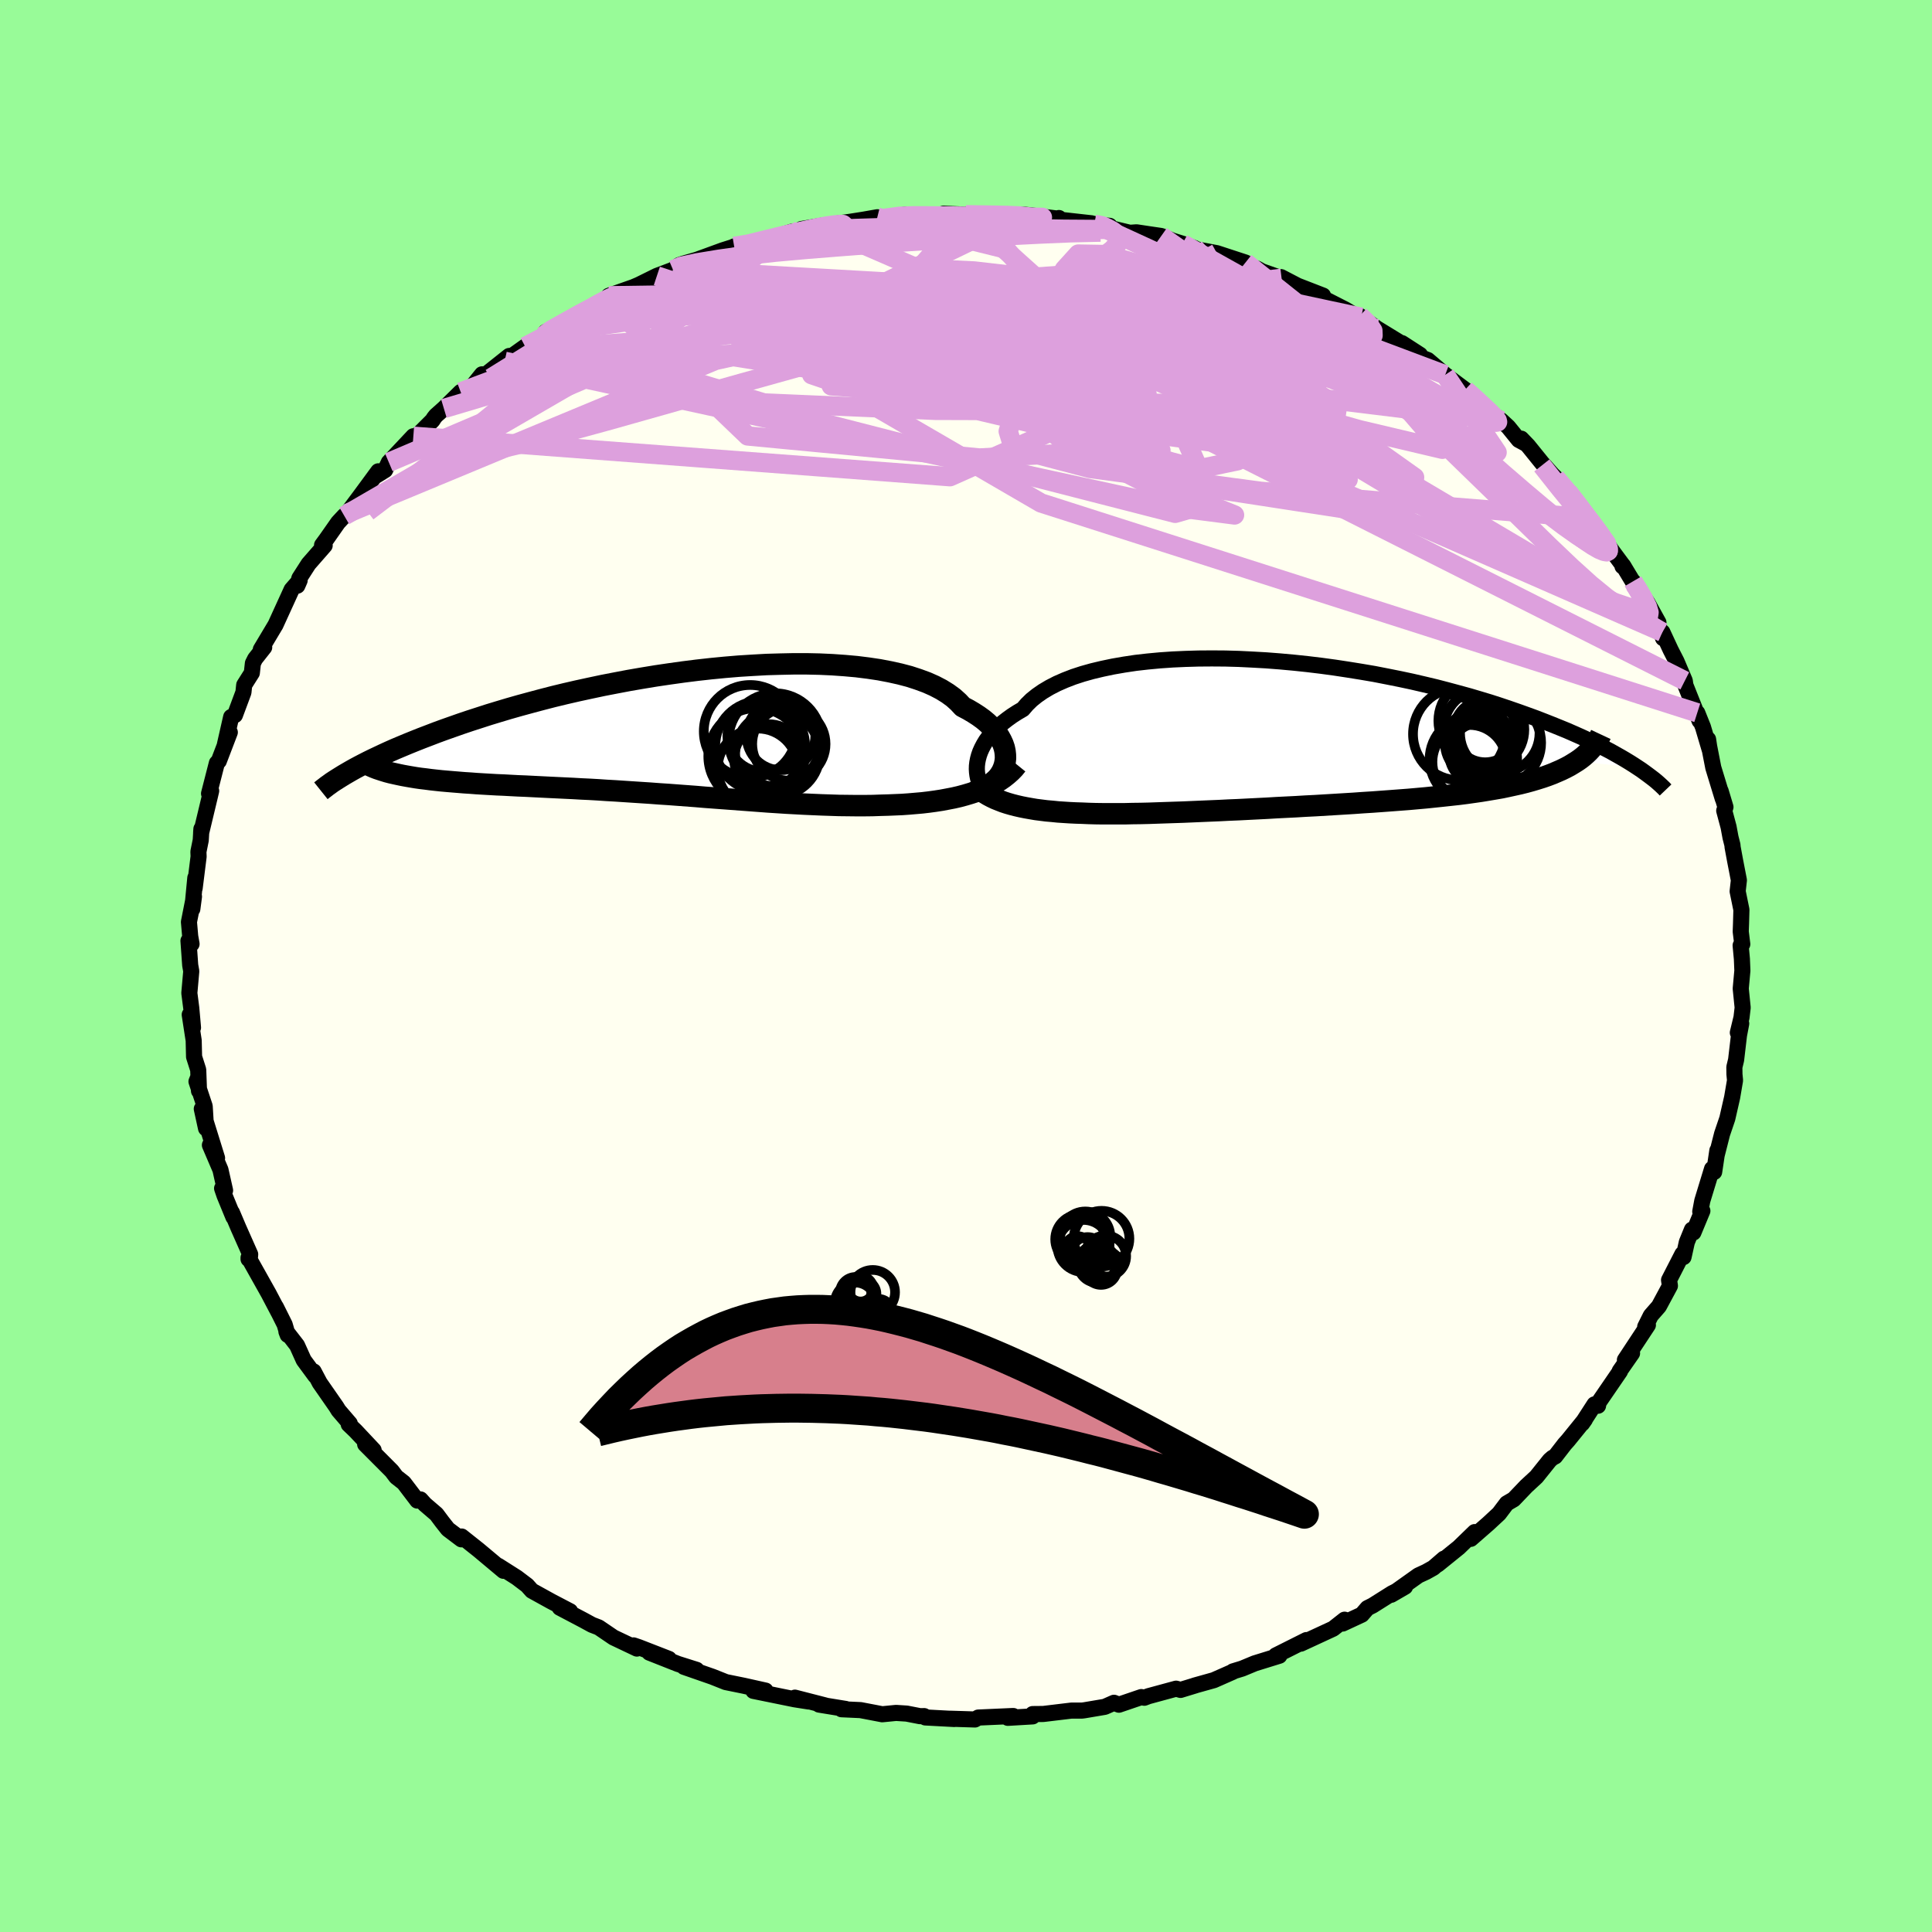 <svg viewBox="-100 -100 200 200" xmlns="http://www.w3.org/2000/svg" width="500" height="500" id="face-svg">
    <defs>
      <clipPath id="leftEyeClipPath">
        <polyline points="33.87,2.72 33.86,2.35 33.82,1.99 33.74,1.62 33.61,1.24 33.44,0.87 33.23,0.49 32.98,0.12 32.69,-0.25 32.35,-0.61 31.97,-0.97 31.55,-1.32 31.08,-1.66 30.57,-1.99 30.03,-2.31 29.44,-2.62 28.99,-3.1 28.48,-3.56 27.89,-3.99 27.23,-4.4 26.5,-4.78 25.71,-5.13 24.84,-5.45 23.92,-5.75 22.93,-6.01 21.89,-6.24 20.79,-6.45 19.65,-6.62 18.45,-6.77 17.22,-6.88 15.94,-6.97 14.63,-7.03 13.29,-7.06 11.93,-7.06 10.54,-7.03 9.13,-6.99 7.71,-6.91 6.27,-6.82 4.83,-6.7 3.39,-6.56 1.95,-6.4 0.52,-6.22 -0.91,-6.02 -2.33,-5.81 -3.73,-5.58 -5.12,-5.34 -6.49,-5.08 -7.83,-4.82 -9.15,-4.54 -10.44,-4.26 -11.7,-3.97 -12.94,-3.67 -14.14,-3.36 -15.3,-3.05 -16.44,-2.74 -17.53,-2.43 -18.6,-2.11 -19.62,-1.8 -20.61,-1.48 -21.57,-1.17 -22.49,-0.86 -23.37,-0.55 -24.22,-0.25 -25.04,0.05 -25.82,0.35 -26.58,0.64 -27.31,0.93 -28,1.21 -28.67,1.49 -29.31,1.76 -29.92,2.03 -30.51,2.3 -31.06,2.56 -31.59,2.81 -32.1,3.06 -32.57,3.3 -33.03,3.54 -33.46,3.77 -33.87,4 -34.25,4.22 -29.38,4.31 -28.97,4.4 -28.54,4.49 -28.1,4.57 -27.64,4.65 -27.16,4.73 -26.67,4.8 -26.16,4.86 -25.63,4.93 -25.09,4.99 -24.53,5.05 -23.96,5.1 -23.37,5.15 -22.76,5.2 -22.15,5.25 -21.51,5.29 -20.86,5.34 -20.19,5.38 -19.5,5.42 -18.8,5.46 -18.07,5.49 -17.34,5.53 -16.58,5.57 -15.82,5.6 -15.03,5.64 -14.24,5.68 -13.43,5.72 -12.6,5.76 -11.77,5.8 -10.92,5.84 -10.06,5.89 -9.19,5.93 -8.31,5.98 -7.43,6.04 -6.53,6.09 -5.63,6.15 -4.72,6.21 -3.8,6.27 -2.88,6.33 -1.95,6.4 -1.02,6.46 -0.09,6.53 0.85,6.6 1.79,6.67 2.73,6.75 3.67,6.82 4.62,6.89 5.56,6.96 6.5,7.03 7.44,7.1 8.38,7.17 9.31,7.24 10.25,7.3 11.17,7.36 12.1,7.41 13.02,7.46 13.93,7.5 14.84,7.54 15.74,7.57 16.63,7.6 17.51,7.61 18.39,7.62 19.26,7.62 20.11,7.61 20.96,7.58 21.7,7.56 22.42,7.53 23.14,7.5 23.85,7.45 24.55,7.39 25.24,7.33 25.92,7.25 26.58,7.16 27.23,7.06 27.87,6.94 28.49,6.82 29.1,6.68 29.69,6.52 30.26,6.35 30.81,6.17" />
      </clipPath>
      <clipPath id="rightEyeClipPath">
        <polyline points="-32.16,2.94 -32.09,2.58 -31.99,2.21 -31.86,1.84 -31.69,1.46 -31.49,1.08 -31.26,0.7 -30.98,0.31 -30.67,-0.07 -30.32,-0.44 -29.94,-0.82 -29.51,-1.18 -29.05,-1.54 -28.55,-1.9 -28.02,-2.24 -27.44,-2.58 -27.02,-3.07 -26.54,-3.54 -25.98,-3.99 -25.36,-4.42 -24.67,-4.83 -23.91,-5.22 -23.09,-5.58 -22.21,-5.92 -21.26,-6.23 -20.26,-6.51 -19.21,-6.76 -18.11,-6.99 -16.96,-7.19 -15.76,-7.37 -14.53,-7.51 -13.25,-7.63 -11.95,-7.72 -10.62,-7.78 -9.26,-7.82 -7.88,-7.83 -6.49,-7.82 -5.08,-7.78 -3.66,-7.71 -2.24,-7.63 -0.82,-7.52 0.61,-7.39 2.03,-7.24 3.44,-7.07 4.84,-6.88 6.22,-6.67 7.59,-6.45 8.94,-6.22 10.27,-5.96 11.57,-5.7 12.84,-5.43 14.09,-5.14 15.31,-4.85 16.5,-4.54 17.65,-4.23 18.78,-3.92 19.86,-3.6 20.92,-3.28 21.94,-2.95 22.92,-2.62 23.87,-2.29 24.79,-1.96 25.67,-1.64 26.52,-1.31 27.33,-0.99 28.12,-0.67 28.88,-0.36 29.61,-0.04 30.31,0.27 30.98,0.58 31.62,0.89 32.23,1.19 32.82,1.49 33.38,1.78 33.91,2.08 34.41,2.36 34.89,2.64 35.35,2.92 35.78,3.19 36.19,3.46 29.89,2.83 29.52,3.06 29.14,3.29 28.72,3.51 28.29,3.72 27.83,3.92 27.36,4.12 26.86,4.31 26.34,4.49 25.8,4.66 25.23,4.83 24.65,4.99 24.05,5.14 23.42,5.28 22.78,5.42 22.12,5.56 21.43,5.68 20.72,5.8 19.99,5.92 19.23,6.03 18.45,6.14 17.66,6.24 16.84,6.33 16.01,6.42 15.15,6.51 14.28,6.6 13.39,6.68 12.49,6.76 11.57,6.83 10.64,6.9 9.69,6.97 8.73,7.04 7.77,7.1 6.79,7.17 5.81,7.23 4.82,7.29 3.82,7.35 2.82,7.41 1.82,7.46 0.82,7.52 -0.19,7.57 -1.19,7.62 -2.19,7.68 -3.19,7.73 -4.18,7.78 -5.16,7.83 -6.14,7.87 -7.11,7.92 -8.07,7.96 -9.02,8 -9.95,8.04 -10.88,8.08 -11.78,8.11 -12.68,8.14 -13.56,8.17 -14.42,8.2 -15.26,8.22 -16.09,8.23 -16.89,8.25 -17.68,8.25 -18.45,8.25 -19.2,8.25 -19.92,8.24 -20.63,8.22 -21.32,8.19 -21.96,8.17 -22.59,8.14 -23.21,8.1 -23.81,8.06 -24.4,8 -24.98,7.95 -25.54,7.88 -26.09,7.81 -26.62,7.72 -27.13,7.63 -27.63,7.53 -28.11,7.42 -28.58,7.3 -29.03,7.17 -29.46,7.03" />
      </clipPath>
      <filter id="fuzzy">
        <feTurbulence id="turbulence" baseFrequency="0.05" numOctaves="3" type="noise" result="noise" />
        <feDisplacementMap in="SourceGraphic" in2="noise" scale="2" />
      </filter>
      <linearGradient id="rainbowGradient" x1="0%" y1="0%" x2="100%" y2="0%">
        <stop offset="0%" style="stop-color: [object Object]; stop-opacity: 1" />
        <stop offset="50%" style="stop-color: [object Object]; stop-opacity: 1" />
        <stop offset="100%" style="stop-color: [object Object]; stop-opacity: 1" />
      </linearGradient>
    </defs>
    <rect x="-100" y="-100" width="100%" height="100%" fill="rgb(152, 251, 152)" />
    <polyline id="faceContour" points="80.32,-0.73 80.37,0.48 80.2,2.34 80.4,4.31 80.28,5.33 79.9,6.9 80.25,5.96 80.02,7.17 79.72,9.72 79.54,10.47 79.55,11.21 79.61,11.84 79.31,13.6 78.81,15.79 78.27,17.38 77.71,19.58 77.78,19.1 77.45,21.32 77.23,21 76.22,24.31 76.01,25.43 76.23,25.35 75.3,27.59 75.15,27.29 74.62,28.59 74.28,30.13 74.16,29.82 72.78,32.51 72.87,33.11 71.73,35.23 70.89,36.19 70.31,37.35 70.37,37.36 70.59,37.17 68.21,40.78 68.95,40.09 67.67,41.93 67.7,41.96 65.48,45.2 65.43,45.52 65.06,45.38 63.78,47.36 64.07,46.95 62.32,49.11 61.98,49.49 60.99,50.77 60.73,50.9 60.43,51.16 59.05,52.88 58,53.85 56.7,55.21 55.98,55.63 55.18,56.69 54.06,57.73 52.26,59.3 52.66,58.6 51.02,60.19 48.83,61.96 49.48,61.35 48.38,62.3 47.63,62.72 46.83,63.09 44.02,65.09 45.45,64.26 44.1,64.94 42.1,66.2 41.56,66.47 40.97,67.15 38.99,68.07 39.19,67.67 38.01,68.6 34.66,70.15 35.24,69.78 32.07,71.37 32.44,71.4 29.89,72.19 28.59,72.73 27.64,73.02 27.63,73.06 25.66,73.93 23.66,74.49 23.75,74.47 22.21,74.94 21.75,74.81 18.88,75.59 18.46,75.75 18.15,75.68 15.83,76.47 15.32,76.27 14.37,76.69 12.24,77.05 12,77.08 10.91,77.08 8,77.43 6.9,77.44 6.9,77.68 4.33,77.83 4.89,77.64 1.27,77.8 0.93,78 -1.63,77.92 -1.23,77.95 -4.21,77.79 -4.33,77.65 -4.75,77.66 -6.14,77.39 -7.24,77.32 -8.67,77.46 -10.92,77.03 -12.89,76.94 -12.45,76.91 -15.21,76.46 -14.56,76.55 -17.71,75.74 -16.27,76.14 -17.74,75.91 -22.01,75.04 -22.01,74.88 -20.75,75.01 -22.99,74.51 -24.86,74.13 -26.24,73.58 -29.2,72.55 -27.89,72.86 -29.82,72.25 -32.78,71.08 -30.75,71.73 -33.86,70.52 -34.42,70.33 -34.07,70.66 -36.49,69.51 -38.02,68.47 -38.72,68.2 -39.6,67.72 -42.05,66.43 -40.98,66.8 -42.93,65.78 -44.94,64.67 -45.43,64.12 -45.55,64.03 -46.5,63.31 -48.42,62.09 -47.88,62.61 -50.46,60.45 -52.21,59.06 -52.24,59.35 -53.63,58.3 -54.23,57.54 -54.82,56.75 -56.01,55.73 -56.47,55.22 -56.8,55.34 -58.2,53.5 -58.98,52.89 -59.44,52.28 -62.2,49.51 -61.32,50.12 -63.19,48.13 -63.9,47.45 -63.79,47.36 -64.95,46.01 -65.19,45.62 -66.9,43.16 -67.53,41.97 -67.36,42.43 -68.56,40.8 -69.25,39.27 -70.35,37.85 -70.22,38.19 -70.53,37.12 -71.44,35.3 -71.16,35.87 -72.19,33.91 -74.27,30.2 -74.27,30.34 -74.14,30.32 -74.1,29.85 -75.32,27.1 -75.99,25.52 -75.84,25.99 -76.76,23.75 -77.01,23.02 -76.7,23.23 -77.18,21.09 -78.27,18.54 -77.53,19.88 -79.11,14.79 -78.67,16.81 -78.81,14.52 -79.66,11.96 -79.49,11.53 -79.4,12.93 -79.48,10.75 -79.91,9.4 -79.95,7.71 -80.36,5.04 -80.02,6.38 -80.2,4.35 -80.4,2.8 -80.2,0.54 -80.31,-0.08 -80.49,-2.61 -80.17,-2.28 -80.31,-3.07 -80.44,-4.56 -79.92,-7.19 -80.09,-5.9 -79.78,-9.13 -79.85,-8.05 -79.44,-11.33 -79.46,-11.83 -79.22,-13.02 -79.15,-14.19 -79.18,-13.78 -78.25,-17.66 -78.14,-18.13 -78.36,-17.85 -77.55,-21.01 -77.35,-21.21 -76.21,-24.19 -76.71,-22.96 -76.07,-25.78 -75.68,-25.97 -74.8,-28.33 -74.72,-29.09 -73.93,-30.34 -73.82,-31.34 -73.59,-31.8 -72.65,-32.99 -73,-32.77 -71.5,-35.28 -71.49,-35.29 -69.81,-38.97 -68.98,-39.92 -69.22,-39.37 -69.01,-40.14 -68.06,-41.62 -66.39,-43.53 -66.66,-43.57 -66.22,-44.17 -65,-45.91 -64.36,-46.6 -64.08,-46.84 -62.74,-48.63 -60.84,-51.21 -61.27,-50.63 -60.13,-51.34 -59.75,-52.14 -57.21,-54.84 -57.72,-54.3 -56.66,-55.05 -55.23,-56.48 -55.07,-56.73 -54.88,-56.97 -54.05,-57.71 -52.31,-59.42 -51.08,-60.03 -50.1,-61.25 -49.97,-61.02 -47.29,-63.15 -47.11,-63 -47.76,-62.6 -45.63,-64.12 -42.55,-65.96 -43.77,-65.22 -43.53,-65.63 -41.31,-66.72 -39.82,-67.69 -38.63,-68.04 -37.25,-68.93 -36.65,-69.45 -36.98,-69.38 -34.42,-70.28 -33.86,-70.52 -32,-71.44 -30.33,-72.07 -29.68,-72.56 -29.28,-72.7 -27.88,-73.1 -25.17,-74.09 -24.03,-74.45 -24,-74.49 -22.85,-74.53 -20.52,-75.19 -18.01,-76.02 -19.15,-75.66 -15.07,-76.31 -15.06,-76.46 -17.04,-76.29 -15.11,-76.61 -12,-77.04 -10.61,-77.26 -9.18,-77.51 -8.52,-77.39 -6.26,-77.79 -6.19,-77.63 -4.39,-77.78 -2.78,-77.75 -2.93,-77.67 -2.33,-77.88 -0.07,-77.78 -0.01,-77.77 4.58,-77.74 4.01,-77.63 6.1,-77.77 7.27,-77.64 9.74,-77.34 9.62,-77.43 9.28,-77.3 13.03,-76.88 13.28,-76.78 14.87,-76.62 13.48,-76.74 16.97,-75.9 17.65,-75.95 18.98,-75.75 20.21,-75.57 21.4,-75.08 22.4,-74.77 23.67,-74.31 23.52,-74.25 25.97,-73.79 28.93,-72.82 29.37,-72.42 30.13,-72.19 30.63,-71.91 32.67,-71.19 32.62,-71.31 34.75,-70.2 33.76,-70.64 36.96,-69.4 36.42,-69.41 39.26,-67.96 41.04,-66.9 40.76,-67.3 40.91,-67.16 42.58,-65.97 42.42,-66.07 47,-63.27 45.13,-64.48 46.82,-63.11 47.81,-62.73 49.61,-61.2 51.67,-59.66 51.55,-59.72 52.23,-59.24 52.73,-58.7 53.76,-57.71 55.43,-56.45 56.13,-55.8 57.22,-54.46 57.87,-54.11 57.48,-54.59 58.19,-53.85 59.62,-52.08 60.7,-50.87 61.02,-50.56 62.32,-49.08 63.2,-47.99 63.89,-46.92 65.11,-45.57 65.65,-44.68 67.02,-42.79 68.11,-41.32 67.96,-41.37 68.02,-41.46 69.19,-39.52 69.05,-39.82 70.56,-37.58 71.68,-35.56 71.41,-36.01 72.16,-33.93 72.09,-34.56 72.95,-32.71 73.55,-31.54 74.41,-29.52 74.47,-29.07 75.94,-25.38 75.7,-26.21 76.29,-24.74 76.98,-22.41 76.82,-23.47 76.84,-23.2 77.36,-20.53 78.34,-17.32 78.12,-18.12 78.62,-16.45 78.49,-16.08 78.94,-14.4 79.14,-13.32 79.35,-12.49 79.35,-12.35 79.62,-10.89 80.01,-8.88 79.88,-7.73 80.27,-5.82 80.23,-4.38 80.2,-3.56 80.36,-2.26 80.19,-2.13 80.32,-0.73 80.37,0.48" fill="rgb(255, 255, 240)" stroke="black" stroke-width="1.667" stroke-linejoin="round" filter="url(#fuzzy)" />
    <g transform="translate(33.33 -24.01)">
      <polyline id="rightCountour" points="-32.16,2.94 -32.09,2.58 -31.99,2.21 -31.86,1.84 -31.69,1.46 -31.49,1.08 -31.26,0.7 -30.98,0.31 -30.67,-0.07 -30.32,-0.44 -29.94,-0.82 -29.51,-1.18 -29.05,-1.54 -28.55,-1.9 -28.02,-2.24 -27.44,-2.58 -27.02,-3.07 -26.54,-3.54 -25.98,-3.99 -25.36,-4.42 -24.67,-4.83 -23.91,-5.22 -23.09,-5.58 -22.21,-5.92 -21.26,-6.23 -20.26,-6.51 -19.21,-6.76 -18.11,-6.99 -16.96,-7.19 -15.76,-7.37 -14.53,-7.51 -13.25,-7.63 -11.95,-7.72 -10.62,-7.78 -9.26,-7.82 -7.88,-7.83 -6.49,-7.82 -5.08,-7.78 -3.66,-7.71 -2.24,-7.63 -0.82,-7.52 0.61,-7.39 2.03,-7.24 3.44,-7.07 4.84,-6.88 6.22,-6.67 7.59,-6.45 8.94,-6.22 10.27,-5.96 11.57,-5.7 12.84,-5.43 14.09,-5.14 15.31,-4.85 16.5,-4.54 17.65,-4.23 18.78,-3.92 19.86,-3.6 20.92,-3.28 21.94,-2.95 22.92,-2.62 23.87,-2.29 24.79,-1.96 25.67,-1.64 26.52,-1.31 27.33,-0.99 28.12,-0.67 28.88,-0.36 29.61,-0.04 30.31,0.27 30.98,0.58 31.62,0.89 32.23,1.19 32.82,1.49 33.38,1.78 33.91,2.08 34.41,2.36 34.89,2.64 35.35,2.92 35.78,3.19 36.19,3.46 29.89,2.83 29.52,3.06 29.14,3.29 28.72,3.51 28.29,3.72 27.83,3.92 27.36,4.12 26.86,4.31 26.34,4.49 25.8,4.66 25.23,4.83 24.65,4.99 24.05,5.14 23.42,5.28 22.78,5.42 22.12,5.56 21.43,5.68 20.72,5.8 19.99,5.92 19.23,6.03 18.45,6.14 17.66,6.24 16.84,6.33 16.01,6.42 15.15,6.51 14.28,6.6 13.39,6.68 12.49,6.76 11.57,6.83 10.64,6.9 9.69,6.97 8.73,7.04 7.77,7.1 6.79,7.17 5.81,7.23 4.82,7.29 3.82,7.35 2.82,7.41 1.82,7.46 0.82,7.52 -0.19,7.57 -1.19,7.62 -2.19,7.68 -3.19,7.73 -4.18,7.78 -5.16,7.83 -6.14,7.87 -7.11,7.92 -8.07,7.96 -9.02,8 -9.95,8.04 -10.88,8.08 -11.78,8.11 -12.68,8.14 -13.56,8.17 -14.42,8.2 -15.26,8.22 -16.09,8.23 -16.89,8.25 -17.68,8.25 -18.45,8.25 -19.2,8.25 -19.92,8.24 -20.63,8.22 -21.32,8.19 -21.96,8.17 -22.59,8.14 -23.21,8.1 -23.81,8.06 -24.4,8 -24.98,7.95 -25.54,7.88 -26.09,7.81 -26.62,7.72 -27.13,7.63 -27.63,7.53 -28.11,7.42 -28.58,7.3 -29.03,7.17 -29.46,7.03" fill="white" stroke="white" stroke-width="0" stroke-linejoin="round" filter="url(#fuzzy)" />
    </g>
    <g transform="translate(-29.78 -24.22)">
      <polyline id="leftCountour" points="33.87,2.72 33.86,2.35 33.82,1.99 33.74,1.62 33.61,1.24 33.44,0.87 33.23,0.49 32.98,0.12 32.69,-0.25 32.35,-0.61 31.97,-0.97 31.55,-1.32 31.08,-1.66 30.57,-1.99 30.03,-2.31 29.44,-2.62 28.99,-3.1 28.48,-3.56 27.89,-3.99 27.23,-4.4 26.5,-4.78 25.71,-5.13 24.84,-5.45 23.92,-5.75 22.93,-6.01 21.89,-6.24 20.79,-6.45 19.65,-6.62 18.45,-6.77 17.22,-6.88 15.94,-6.97 14.63,-7.03 13.29,-7.06 11.93,-7.06 10.54,-7.03 9.13,-6.99 7.71,-6.91 6.27,-6.82 4.83,-6.7 3.39,-6.56 1.95,-6.4 0.52,-6.22 -0.91,-6.02 -2.33,-5.81 -3.73,-5.58 -5.12,-5.34 -6.49,-5.08 -7.83,-4.82 -9.15,-4.54 -10.44,-4.26 -11.7,-3.97 -12.94,-3.67 -14.14,-3.36 -15.3,-3.05 -16.44,-2.74 -17.53,-2.43 -18.6,-2.11 -19.62,-1.8 -20.61,-1.48 -21.57,-1.17 -22.49,-0.86 -23.37,-0.55 -24.22,-0.25 -25.04,0.05 -25.82,0.35 -26.58,0.64 -27.31,0.93 -28,1.21 -28.67,1.49 -29.31,1.76 -29.92,2.03 -30.51,2.3 -31.06,2.56 -31.59,2.81 -32.1,3.06 -32.57,3.3 -33.03,3.54 -33.46,3.77 -33.87,4 -34.25,4.22 -29.38,4.31 -28.97,4.4 -28.54,4.49 -28.1,4.57 -27.64,4.65 -27.16,4.73 -26.67,4.8 -26.16,4.86 -25.63,4.93 -25.09,4.99 -24.53,5.05 -23.96,5.1 -23.37,5.15 -22.76,5.2 -22.15,5.25 -21.51,5.29 -20.86,5.34 -20.19,5.38 -19.5,5.42 -18.8,5.46 -18.07,5.49 -17.34,5.53 -16.58,5.57 -15.82,5.6 -15.03,5.64 -14.24,5.68 -13.43,5.72 -12.6,5.76 -11.77,5.8 -10.92,5.84 -10.06,5.89 -9.19,5.93 -8.31,5.98 -7.43,6.04 -6.53,6.09 -5.63,6.15 -4.72,6.21 -3.8,6.27 -2.88,6.33 -1.95,6.4 -1.02,6.46 -0.09,6.53 0.85,6.6 1.79,6.67 2.73,6.75 3.67,6.82 4.62,6.89 5.56,6.96 6.5,7.03 7.44,7.1 8.38,7.17 9.31,7.24 10.25,7.3 11.17,7.36 12.1,7.41 13.02,7.46 13.93,7.5 14.84,7.54 15.74,7.57 16.63,7.6 17.51,7.61 18.39,7.62 19.26,7.62 20.11,7.61 20.96,7.58 21.7,7.56 22.42,7.53 23.14,7.5 23.85,7.45 24.55,7.39 25.24,7.33 25.92,7.25 26.58,7.16 27.23,7.06 27.87,6.94 28.49,6.82 29.1,6.68 29.69,6.52 30.26,6.35 30.81,6.17" fill="white" stroke="white" stroke-width="0" stroke-linejoin="round" filter="url(#fuzzy)" />
    </g>
    <g transform="translate(33.33 -24.01)">
      <polyline id="rightUpper" points="-31.52,5.7 -31.66,5.53 -31.79,5.32 -31.9,5.09 -32,4.84 -32.09,4.57 -32.15,4.27 -32.19,3.96 -32.21,3.63 -32.2,3.29 -32.16,2.94 -32.09,2.58 -31.99,2.21 -31.86,1.84 -31.69,1.46 -31.49,1.08 -31.26,0.7 -30.98,0.31 -30.67,-0.07 -30.32,-0.44 -29.94,-0.82 -29.51,-1.18 -29.05,-1.54 -28.55,-1.9 -28.02,-2.24 -27.44,-2.58 -27.02,-3.07 -26.54,-3.54 -25.98,-3.99 -25.36,-4.42 -24.67,-4.83 -23.91,-5.22 -23.09,-5.58 -22.21,-5.92 -21.26,-6.23 -20.26,-6.51 -19.21,-6.76 -18.11,-6.99 -16.96,-7.19 -15.76,-7.37 -14.53,-7.51 -13.25,-7.63 -11.95,-7.72 -10.62,-7.78 -9.26,-7.82 -7.88,-7.83 -6.49,-7.82 -5.08,-7.78 -3.66,-7.71 -2.24,-7.63 -0.82,-7.52 0.61,-7.39 2.03,-7.24 3.44,-7.07 4.84,-6.88 6.22,-6.67 7.59,-6.45 8.94,-6.22 10.27,-5.96 11.57,-5.7 12.84,-5.43 14.09,-5.14 15.31,-4.85 16.5,-4.54 17.65,-4.23 18.78,-3.92 19.86,-3.6 20.92,-3.28 21.94,-2.95 22.92,-2.62 23.87,-2.29 24.79,-1.96 25.67,-1.64 26.52,-1.31 27.33,-0.99 28.12,-0.67 28.88,-0.36 29.61,-0.04 30.31,0.27 30.98,0.58 31.62,0.89 32.23,1.19 32.82,1.49 33.38,1.78 33.91,2.08 34.41,2.36 34.89,2.64 35.35,2.92 35.78,3.19 36.19,3.46 36.57,3.71 36.93,3.97 37.27,4.22 37.59,4.46 37.89,4.69 38.17,4.92 38.43,5.15 38.67,5.37 38.89,5.58 39.09,5.79" fill="none" stroke="black" stroke-width="1.667" stroke-linejoin="round" filter="url(#fuzzy)" />
      <polyline id="rightLower" points="-32.8,4.9 -32.55,5.18 -32.28,5.44 -31.99,5.68 -31.68,5.92 -31.36,6.13 -31.01,6.34 -30.65,6.53 -30.27,6.71 -29.87,6.87 -29.46,7.03 -29.03,7.17 -28.58,7.3 -28.11,7.42 -27.63,7.53 -27.13,7.63 -26.62,7.72 -26.09,7.81 -25.54,7.88 -24.98,7.95 -24.4,8 -23.81,8.06 -23.21,8.1 -22.59,8.14 -21.96,8.17 -21.32,8.19 -20.63,8.22 -19.92,8.24 -19.2,8.25 -18.45,8.25 -17.68,8.25 -16.89,8.25 -16.09,8.23 -15.26,8.22 -14.42,8.2 -13.56,8.17 -12.68,8.14 -11.78,8.11 -10.88,8.08 -9.95,8.04 -9.02,8 -8.07,7.96 -7.11,7.92 -6.14,7.87 -5.16,7.83 -4.18,7.78 -3.19,7.73 -2.19,7.68 -1.19,7.62 -0.19,7.57 0.82,7.52 1.82,7.46 2.82,7.41 3.82,7.35 4.82,7.29 5.81,7.23 6.79,7.17 7.77,7.1 8.73,7.04 9.69,6.97 10.64,6.9 11.57,6.83 12.49,6.76 13.39,6.68 14.28,6.6 15.15,6.51 16.01,6.42 16.84,6.33 17.66,6.24 18.45,6.14 19.23,6.03 19.99,5.92 20.72,5.8 21.43,5.68 22.12,5.56 22.78,5.42 23.42,5.28 24.05,5.14 24.65,4.99 25.23,4.83 25.8,4.66 26.34,4.49 26.86,4.31 27.36,4.12 27.83,3.92 28.29,3.72 28.72,3.51 29.14,3.29 29.52,3.06 29.89,2.83 30.24,2.59 30.56,2.34 30.86,2.08 31.14,1.81 31.4,1.53 31.64,1.25 31.86,0.96 32.06,0.66 32.24,0.36 32.39,0.04" fill="none" stroke="black" stroke-width="2.222" stroke-linejoin="round" filter="url(#fuzzy)" />
      <circle r="3.192" cx="19.876" cy="2.023" stroke="black" fill="none" stroke-width="1.0" filter="url(#fuzzy)" clip-path="url(#rightEyeClipPath)" /><circle r="3.828" cx="18.781" cy="2.883" stroke="black" fill="none" stroke-width="1.0" filter="url(#fuzzy)" clip-path="url(#rightEyeClipPath)" /><circle r="3.518" cx="19.766" cy="0.948" stroke="black" fill="none" stroke-width="1.0" filter="url(#fuzzy)" clip-path="url(#rightEyeClipPath)" /><circle r="4.114" cx="21.926" cy="-0.102" stroke="black" fill="none" stroke-width="1.0" filter="url(#fuzzy)" clip-path="url(#rightEyeClipPath)" /><circle r="4.532" cx="19.191" cy="2.618" stroke="black" fill="none" stroke-width="1.0" filter="url(#fuzzy)" clip-path="url(#rightEyeClipPath)" /><circle r="4.426" cx="19.996" cy="-1.372" stroke="black" fill="none" stroke-width="1.0" filter="url(#fuzzy)" clip-path="url(#rightEyeClipPath)" /><circle r="4.782" cx="17.726" cy="-0.002" stroke="black" fill="none" stroke-width="1.0" filter="url(#fuzzy)" clip-path="url(#rightEyeClipPath)" /><circle r="4.452" cx="21.756" cy="0.898" stroke="black" fill="none" stroke-width="1.0" filter="url(#fuzzy)" clip-path="url(#rightEyeClipPath)" /><circle r="3.242" cx="20.416" cy="-0.322" stroke="black" fill="none" stroke-width="1.0" filter="url(#fuzzy)" clip-path="url(#rightEyeClipPath)" /><circle r="4.178" cx="20.291" cy="-0.472" stroke="black" fill="none" stroke-width="1.0" filter="url(#fuzzy)" clip-path="url(#rightEyeClipPath)" />
      </g>
    <g transform="translate(-29.78 -24.22)">
      <polyline id="leftUpper" points="32.04,5.51 32.34,5.34 32.63,5.13 32.89,4.9 33.13,4.64 33.33,4.36 33.51,4.06 33.65,3.74 33.76,3.41 33.83,3.07 33.87,2.72 33.86,2.35 33.82,1.99 33.74,1.62 33.61,1.24 33.44,0.87 33.23,0.49 32.98,0.12 32.69,-0.25 32.35,-0.61 31.97,-0.97 31.55,-1.32 31.08,-1.66 30.57,-1.99 30.03,-2.31 29.44,-2.62 28.99,-3.1 28.48,-3.56 27.89,-3.99 27.23,-4.4 26.5,-4.78 25.71,-5.13 24.84,-5.45 23.92,-5.75 22.93,-6.01 21.89,-6.24 20.79,-6.45 19.65,-6.62 18.45,-6.77 17.22,-6.88 15.94,-6.97 14.63,-7.03 13.29,-7.06 11.93,-7.06 10.54,-7.03 9.13,-6.99 7.71,-6.91 6.27,-6.82 4.83,-6.7 3.39,-6.56 1.95,-6.4 0.52,-6.22 -0.91,-6.02 -2.33,-5.81 -3.73,-5.58 -5.12,-5.34 -6.49,-5.08 -7.83,-4.82 -9.15,-4.54 -10.44,-4.26 -11.7,-3.97 -12.94,-3.67 -14.14,-3.36 -15.3,-3.05 -16.44,-2.74 -17.53,-2.43 -18.6,-2.11 -19.62,-1.8 -20.61,-1.48 -21.57,-1.17 -22.49,-0.86 -23.37,-0.55 -24.22,-0.25 -25.04,0.05 -25.82,0.35 -26.58,0.64 -27.31,0.93 -28,1.21 -28.67,1.49 -29.31,1.76 -29.92,2.03 -30.51,2.3 -31.06,2.56 -31.59,2.81 -32.1,3.06 -32.57,3.3 -33.03,3.54 -33.46,3.77 -33.87,4 -34.25,4.22 -34.61,4.43 -34.95,4.64 -35.27,4.84 -35.57,5.03 -35.86,5.22 -36.12,5.41 -36.36,5.58 -36.59,5.76 -36.8,5.92 -37,6.08" fill="none" stroke="black" stroke-width="2.222" stroke-linejoin="round" filter="url(#fuzzy)" />
      <polyline id="leftLower" points="35.06,3.38 34.76,3.75 34.43,4.09 34.07,4.41 33.68,4.72 33.26,5.01 32.82,5.27 32.35,5.52 31.86,5.76 31.35,5.97 30.81,6.17 30.26,6.35 29.69,6.52 29.1,6.68 28.49,6.82 27.87,6.94 27.23,7.06 26.58,7.16 25.92,7.25 25.24,7.33 24.55,7.39 23.85,7.45 23.14,7.5 22.42,7.53 21.7,7.56 20.96,7.58 20.11,7.61 19.26,7.62 18.39,7.62 17.51,7.61 16.63,7.6 15.74,7.57 14.84,7.54 13.93,7.5 13.02,7.46 12.1,7.41 11.17,7.36 10.25,7.3 9.31,7.24 8.38,7.17 7.44,7.1 6.5,7.03 5.56,6.96 4.62,6.89 3.67,6.82 2.73,6.75 1.79,6.67 0.85,6.6 -0.09,6.53 -1.02,6.46 -1.95,6.4 -2.88,6.33 -3.8,6.27 -4.72,6.21 -5.63,6.15 -6.53,6.09 -7.43,6.04 -8.31,5.98 -9.19,5.93 -10.06,5.89 -10.92,5.84 -11.77,5.8 -12.6,5.76 -13.43,5.72 -14.24,5.68 -15.03,5.64 -15.82,5.6 -16.58,5.57 -17.34,5.53 -18.07,5.49 -18.8,5.46 -19.5,5.42 -20.19,5.38 -20.86,5.34 -21.51,5.29 -22.15,5.25 -22.76,5.2 -23.37,5.15 -23.96,5.1 -24.53,5.05 -25.09,4.99 -25.63,4.93 -26.16,4.86 -26.67,4.8 -27.16,4.73 -27.64,4.65 -28.1,4.57 -28.54,4.49 -28.97,4.4 -29.38,4.31 -29.78,4.22 -30.16,4.12 -30.52,4.01 -30.86,3.9 -31.19,3.79 -31.5,3.67 -31.8,3.54 -32.08,3.41 -32.34,3.28 -32.59,3.14" fill="none" stroke="black" stroke-width="2.222" stroke-linejoin="round" filter="url(#fuzzy)" />
      <circle r="4.812" cx="10.02" cy="0.803" stroke="black" fill="none" stroke-width="1.0" filter="url(#fuzzy)" clip-path="url(#leftEyeClipPath)" /><circle r="3.796" cx="11.445" cy="1.238" stroke="black" fill="none" stroke-width="1.0" filter="url(#fuzzy)" clip-path="url(#leftEyeClipPath)" /><circle r="3.706" cx="8.785" cy="0.398" stroke="black" fill="none" stroke-width="1.0" filter="url(#fuzzy)" clip-path="url(#leftEyeClipPath)" /><circle r="4.15" cx="8.225" cy="3.788" stroke="black" fill="none" stroke-width="1.0" filter="url(#fuzzy)" clip-path="url(#leftEyeClipPath)" /><circle r="4.386" cx="10.27" cy="2.203" stroke="black" fill="none" stroke-width="1.0" filter="url(#fuzzy)" clip-path="url(#leftEyeClipPath)" /><circle r="4.982" cx="8.085" cy="2.503" stroke="black" fill="none" stroke-width="1.0" filter="url(#fuzzy)" clip-path="url(#leftEyeClipPath)" /><circle r="3.562" cx="10.62" cy="0.383" stroke="black" fill="none" stroke-width="1.0" filter="url(#fuzzy)" clip-path="url(#leftEyeClipPath)" /><circle r="4.652" cx="8.475" cy="1.443" stroke="black" fill="none" stroke-width="1.0" filter="url(#fuzzy)" clip-path="url(#leftEyeClipPath)" /><circle r="3.572" cx="9.345" cy="2.758" stroke="black" fill="none" stroke-width="1.0" filter="url(#fuzzy)" clip-path="url(#leftEyeClipPath)" /><circle r="4.804" cx="7.44" cy="-0.067" stroke="black" fill="none" stroke-width="1.0" filter="url(#fuzzy)" clip-path="url(#leftEyeClipPath)" />
    </g>
    <g id="hairs">
      <polyline points="69.05,-39.82 70.07,-38.07 70.26,-37.17 69.77,-36.91 68.74,-37.09 67.26,-37.59 65.3,-38.35 62.84,-39.4 59.81,-40.8 56.17,-42.64 51.84,-44.99 46.76,-47.91 40.87,-51.44 34.12,-55.59 26.44,-60.33 17.8,-65.64 8.25,-71.46" fill="none" stroke="rgb(221, 160, 221)" stroke-width="2" stroke-linejoin="round" filter="url(#fuzzy)" /><polyline points="63.89,-46.92 64.85,-45.75 65.63,-44.68 66.19,-43.8 66.48,-43.24 66.49,-42.99 66.26,-42.96 65.84,-43.1 65.23,-43.39 64.39,-43.86 63.28,-44.58 61.84,-45.6 60.03,-46.97 57.83,-48.71 55.22,-50.81 52.23,-53.25 48.86,-56.04 45.11,-59.23 40.96,-62.87 36.26,-67.06" fill="none" stroke="rgb(221, 160, 221)" stroke-width="2" stroke-linejoin="round" filter="url(#fuzzy)" /><polyline points="-43.77,-65.22 -42.96,-65.82 -41.67,-66.55 -40.43,-67.22 -39.4,-67.77 -38.6,-68.18 -37.98,-68.46 -37.49,-68.63 -37.09,-68.7 -36.81,-68.66 -36.67,-68.52 -36.73,-68.23 -37.02,-67.78 -37.58,-67.13 -38.41,-66.28 -39.54,-65.21 -40.98,-63.9 -42.78,-62.33 -44.94,-60.5 -47.49,-58.37 -50.44,-55.95 -53.82,-53.26 -57.64,-50.3 -61.95,-47.03" fill="none" stroke="rgb(221, 160, 221)" stroke-width="2" stroke-linejoin="round" filter="url(#fuzzy)" /><polyline points="-0.01,-77.77 2.84,-77.73 4.33,-77.7 5.44,-77.65 6.32,-77.57 6.89,-77.47 7.12,-77.34 7.02,-77.19 6.58,-77.01 5.79,-76.83 4.62,-76.63 3.05,-76.42 1.03,-76.19 -1.53,-75.93 -4.74,-75.64 -8.71,-75.29 -13.43,-74.92 -18.69,-74.6" fill="none" stroke="rgb(221, 160, 221)" stroke-width="2" stroke-linejoin="round" filter="url(#fuzzy)" /><polyline points="69.19,-39.52 69.51,-39.07 70.11,-38.05 70.54,-37.18 70.71,-36.6 70.66,-36.28 70.44,-36.12 70.04,-36.11 69.47,-36.24 68.68,-36.58 67.64,-37.19 66.3,-38.14 64.65,-39.49 62.68,-41.27 60.37,-43.47 57.67,-46.11 54.55,-49.16 51,-52.61 47.03,-56.5 42.71,-60.84 38.04,-65.7" fill="none" stroke="rgb(221, 160, 221)" stroke-width="2" stroke-linejoin="round" filter="url(#fuzzy)" /><polyline points="40.76,-67.3 41.17,-66.92 41.73,-66.36 42.12,-65.77 42.14,-65.28 41.68,-64.9 40.75,-64.62 39.36,-64.42 37.49,-64.31 35.06,-64.34 31.99,-64.54 28.23,-64.91 23.75,-65.41 18.57,-66.03 12.69,-66.77 6.11,-67.67 -1.24,-68.75 -9.53,-69.98 -18.94,-71.29" fill="none" stroke="rgb(221, 160, 221)" stroke-width="2" stroke-linejoin="round" filter="url(#fuzzy)" /><polyline points="-24,-74.49 -22.51,-74.74 -20.8,-75.16 -19.25,-75.54 -17.96,-75.85 -16.91,-76.09 -16.05,-76.28 -15.27,-76.45 -14.5,-76.59 -13.76,-76.7 -13.13,-76.76 -12.74,-76.76 -12.65,-76.69 -12.91,-76.53 -13.54,-76.29 -14.56,-75.97 -15.98,-75.55 -17.83,-75.04 -20.06,-74.43 -22.64,-73.72 -25.62,-72.89 -29.23,-71.86" fill="none" stroke="rgb(221, 160, 221)" stroke-width="2" stroke-linejoin="round" filter="url(#fuzzy)" /><polyline points="51.67,-59.66 51.81,-59.53 52.26,-59.14 52.89,-58.57 53.59,-57.92 54.24,-57.31 54.72,-56.81 54.99,-56.48 55.03,-56.32 54.86,-56.29 54.49,-56.37 53.92,-56.56 53.13,-56.88 52.08,-57.36 50.77,-58.03 49.15,-58.91 47.21,-60.03 44.92,-61.42 42.26,-63.08 39.21,-65.07 35.71,-67.44 31.51,-70.29" fill="none" stroke="rgb(221, 160, 221)" stroke-width="2" stroke-linejoin="round" filter="url(#fuzzy)" /><polyline points="13.28,-76.78 14.08,-76.63 14.64,-76.38 15.24,-76.05 15.68,-75.67 15.85,-75.23 15.66,-74.72 15.13,-74.14 14.25,-73.47 13.04,-72.71 11.48,-71.85 9.56,-70.9 7.21,-69.85 4.39,-68.72 1.06,-67.51 -2.78,-66.24 -7.13,-64.91 -11.99,-63.5 -17.37,-61.98 -23.29,-60.33 -29.79,-58.5 -36.87,-56.5 -44.52,-54.41 -52.6,-52.49" fill="none" stroke="rgb(221, 160, 221)" stroke-width="2" stroke-linejoin="round" filter="url(#fuzzy)" /><polyline points="61.02,-50.56 62.12,-49.26 63.08,-48.06 63.98,-46.89 64.82,-45.79 65.53,-44.84 66.04,-44.12 66.3,-43.75 66.24,-43.76 65.89,-44.15 65.25,-44.9 64.33,-46 63.08,-47.5 61.48,-49.46 59.61,-51.82" fill="none" stroke="rgb(221, 160, 221)" stroke-width="2" stroke-linejoin="round" filter="url(#fuzzy)" /><polyline points="62.32,-49.08 63.13,-48.03 63.93,-46.97 64.71,-45.92 65.4,-44.94 65.95,-44.13 66.31,-43.53 66.47,-43.15 66.47,-42.95 66.33,-42.87 66.04,-42.92 65.56,-43.12 64.88,-43.51 63.96,-44.14 62.78,-45.01 61.35,-46.14 59.67,-47.52 57.76,-49.13 55.61,-50.98 53.19,-53.12 50.42,-55.62 47.2,-58.59 43.45,-62.07 39.16,-66.04" fill="none" stroke="rgb(221, 160, 221)" stroke-width="2" stroke-linejoin="round" filter="url(#fuzzy)" /><polyline points="-45.63,-64.12 -43.75,-65.11 -42.44,-65.48 -40.65,-65.83 -38.26,-66.24 -35.39,-66.66 -32.22,-67.02 -28.81,-67.32 -25.18,-67.54 -21.3,-67.7 -17.16,-67.82 -12.78,-67.92 -8.22,-68.01 -3.55,-68.1 1.2,-68.17 6.01,-68.22 10.88,-68.24 15.75,-68.24 20.59,-68.24 25.38,-68.21 30.24,-68.08 35.4,-67.72" fill="none" stroke="rgb(221, 160, 221)" stroke-width="2" stroke-linejoin="round" filter="url(#fuzzy)" /><polyline points="-18.01,-76.02 -17.61,-75.95 -16.27,-76.07 -14.92,-76.18 -13.39,-76.26 -11.47,-76.35 -9.22,-76.42 -6.77,-76.48 -4.27,-76.5 -1.82,-76.49 0.53,-76.46 2.74,-76.42 4.81,-76.38 6.73,-76.33 8.51,-76.3 10.17,-76.27 11.71,-76.26 13.09,-76.25 14.2,-76.25 14.89,-76.27 14.88,-76.35" fill="none" stroke="rgb(221, 160, 221)" stroke-width="2" stroke-linejoin="round" filter="url(#fuzzy)" /><polyline points="-30.33,-72.07 -29.46,-72.44 -27.85,-72.79 -25.54,-73.17 -22.77,-73.56 -19.75,-73.89 -16.53,-74.18 -13.15,-74.45 -9.61,-74.72 -6,-74.98 -2.38,-75.22 1.15,-75.43 4.53,-75.61 7.73,-75.77 10.83,-75.9 13.92,-75.97" fill="none" stroke="rgb(221, 160, 221)" stroke-width="2" stroke-linejoin="round" filter="url(#fuzzy)" /><polyline points="-41.31,-66.72 -40,-67.47 -38.88,-68.07 -38.01,-68.56 -37.34,-68.92 -36.8,-69.18 -36.36,-69.34 -36.09,-69.37 -36.08,-69.25 -36.44,-68.94 -37.23,-68.39 -38.48,-67.58 -40.21,-66.48 -42.48,-65.04 -45.4,-63.21 -49.2,-60.85" fill="none" stroke="rgb(221, 160, 221)" stroke-width="2" stroke-linejoin="round" filter="url(#fuzzy)" /><polyline points="-8.52,-77.39 -6.88,-77.61 -5.52,-77.66 -4.15,-77.66 -2.79,-77.65 -1.43,-77.64 -0.01,-77.62 1.49,-77.59 3.03,-77.57 4.5,-77.54 5.8,-77.52 6.85,-77.51 7.57,-77.5 7.91,-77.5 7.82,-77.5 7.28,-77.51 6.26,-77.53 4.66,-77.58 2.36,-77.66" fill="none" stroke="rgb(221, 160, 221)" stroke-width="2" stroke-linejoin="round" filter="url(#fuzzy)" /><polyline points="-32,-71.44 6.66,-58.58 1.06,-62.82 -1.58,-67.8 3.02,-69.74 10.21,-68.89 16.72,-66.56 21.98,-63.92 26.67,-61.54 31.21,-59.43 35.05,-57.47 36.9,-55.78 35.71,-54.79 31.51,-54.88 25.6,-56.03 19.58,-57.83 14.09,-59.83 8.62,-61.98 3.08,-64.36 -0.25,-66.75 2.8,-68.36 14.04,-68.52 29.82,-66.62 55.43,-56.45" fill="none" stroke="rgb(221, 160, 221)" stroke-width="2" stroke-linejoin="round" filter="url(#fuzzy)" /><polyline points="-19.15,-75.66 -35.17,-62.59 -20.92,-58.29 -3.2,-57.52 6.4,-57.49 8.92,-57.87 8.51,-59.12 8.04,-61.22 8.38,-63.57 9.17,-65.51 10.01,-66.58 11.04,-66.58 12.68,-65.55 14.95,-63.75 17.23,-61.59 18.71,-59.42 19,-57.45 17.96,-55.85 14.9,-55.07 8.28,-55.84 -2.82,-58.45 -16.45,-61.87 -28.51,-63.78 -38.68,-61.49 -64.36,-46.6" fill="none" stroke="rgb(221, 160, 221)" stroke-width="2" stroke-linejoin="round" filter="url(#fuzzy)" /><polyline points="65.65,-44.68 62.54,-46.54 50.71,-47.49 30.52,-49.14 12.85,-51.5 4.91,-53.59 4.37,-55.35 5.02,-57.46 4.35,-60.11 5.38,-62.29 12.49,-62.39 26.01,-59.64 40.75,-55.51 49.31,-53.49 46.02,-57.32 20.21,-75.57" fill="none" stroke="rgb(221, 160, 221)" stroke-width="2" stroke-linejoin="round" filter="url(#fuzzy)" /><polyline points="23.67,-74.31 33.63,-64.03 34.79,-58.19 33.53,-55.65 26.81,-57.34 19.13,-60.86 16.15,-63.57 19.33,-64.47 26.32,-63.92 33.87,-62.63 40.03,-61.03 44.14,-59.36 45.78,-58.15 44.22,-58.28 39.01,-60.31 30.84,-63.54 20.71,-66.06 7.64,-66.65 -8.52,-67.93 -0.01,-77.77" fill="none" stroke="rgb(221, 160, 221)" stroke-width="2" stroke-linejoin="round" filter="url(#fuzzy)" /><polyline points="49.61,-61.2 23.75,-70.92 14.51,-73.65 11.62,-73.7 10.18,-72.11 8.68,-69.23 6.81,-66.03 4.74,-63.83 2.81,-63.48 1.23,-64.86 0.26,-66.99 0.57,-68.57 3.44,-68.56 10.24,-66.59 20.84,-63.1 31.7,-59.41 35.97,-57.55 28.02,-59.34 15.27,-64.01 42.58,-65.97" fill="none" stroke="rgb(221, 160, 221)" stroke-width="2" stroke-linejoin="round" filter="url(#fuzzy)" /><polyline points="-45.63,-64.12 21.65,-46.86 23.59,-47.42 9.85,-54.51 1.14,-61.66 -2.18,-66.75 -4.06,-69.83 -5.36,-71.52 -4.3,-72.2 0.85,-71.95 9.7,-70.93 19.14,-69.75 24.54,-69.25 22.44,-69.58 10.41,-69.75 -30.33,-72.07" fill="none" stroke="rgb(221, 160, 221)" stroke-width="2" stroke-linejoin="round" filter="url(#fuzzy)" /><polyline points="49.61,-61.2 54.98,-53.17 43.25,-59.22 28.43,-65.69 18.59,-68.63 16.82,-67.52 21.33,-63.53 27.22,-58.77 29.66,-55.26 26.8,-54.05 20.62,-54.87 15.28,-56.68 14.1,-58.48 17.23,-59.93 21.85,-61.38 24.48,-63.33 23.66,-65.83 20.42,-68.26 16.6,-69.61 12.71,-68.95 4.61,-66.47 -38.63,-68.04" fill="none" stroke="rgb(221, 160, 221)" stroke-width="2" stroke-linejoin="round" filter="url(#fuzzy)" /><polyline points="72.09,-34.56 35.48,-56.22 36.25,-58.98 36.34,-60.69 30.71,-64.35 23.32,-68.17 17.77,-70.56 15.3,-71.27 15.2,-70.78 15.66,-69.71 14.69,-68.44 11.13,-67.1 5.4,-65.81 -0.45,-64.77 -3.61,-64.23 -2.32,-64.27 2.71,-64.74 8.18,-65.34 10.01,-65.88 6.07,-66.6 -1.96,-67.97 -9.73,-69.61 -18.02,-68.46 -54.05,-57.71" fill="none" stroke="rgb(221, 160, 221)" stroke-width="2" stroke-linejoin="round" filter="url(#fuzzy)" /><polyline points="55.43,-56.45 3.52,-62.86 -2.21,-62.65 -4.83,-60.82 -10.36,-60.76 -11.9,-62.72 -6.18,-65.6 3.44,-68.2 10.89,-69.72 11.71,-69.85 5.37,-68.6 -4.49,-66.18 -11.45,-62.84 -9.4,-57.91 7.77,-47.93 75.7,-26.21" fill="none" stroke="rgb(221, 160, 221)" stroke-width="2" stroke-linejoin="round" filter="url(#fuzzy)" /><polyline points="13.48,-76.74 30.63,-68.86 22.67,-67.61 9.98,-64.74 6.02,-59.49 13.34,-53.67 26.64,-49.25 39.06,-47.34 46.09,-47.99 46.44,-50.59 41.32,-54.23 33.36,-58.05 25.49,-61.43 20.01,-64.11 17.77,-66.15 18.14,-67.7 19.47,-68.71 19.85,-68.95 17.58,-68.16 11.72,-66.43 3.76,-64.43 0.52,-63.6 12.56,-66.46 25.97,-73.79" fill="none" stroke="rgb(221, 160, 221)" stroke-width="2" stroke-linejoin="round" filter="url(#fuzzy)" /><polyline points="-37.25,-68.93 -22.6,-54.87 1.4,-52.59 12.99,-53.21 19.72,-52.6 24.09,-51.43 24.38,-51.21 19.87,-52.62 12.23,-55.45 4.23,-58.96 -1.97,-62.05 -5.7,-63.73 -7.41,-63.48 -7.93,-61.69 -7.91,-59.49 -7.86,-58.24 -8.26,-58.67 -9.49,-60.38 -11.4,-62.15 -12.77,-63.02 -11.2,-63.31 -5.27,-64.5 3.35,-67.62 32.67,-71.19" fill="none" stroke="rgb(221, 160, 221)" stroke-width="2" stroke-linejoin="round" filter="url(#fuzzy)" /><polyline points="-57.21,-54.84 -1.66,-50.65 9.33,-55.55 17.45,-60.97 22.8,-64.7 23.03,-66.58 18.82,-67.12 12.69,-67.1 7.02,-67.11 2.83,-67.35 -0.08,-67.63 -2.16,-67.63 -3.22,-67.2 -2.39,-66.43 1.08,-65.63 6.92,-65.13 13.41,-65.16 17.82,-65.72 17.56,-66.55 11.51,-67.2 0.63,-67.2 -12.89,-66.36 -26.99,-65.14 -39.58,-64.21 -52.31,-59.42" fill="none" stroke="rgb(221, 160, 221)" stroke-width="2" stroke-linejoin="round" filter="url(#fuzzy)" /><polyline points="-15.11,-76.61 27.38,-58.17 28.11,-52.3 24.09,-51.46 22.98,-53.96 22.45,-57.85 20.8,-61.13 18.21,-62.82 15.72,-63.09 14.46,-62.59 14.88,-61.87 16.17,-61.17 16.26,-60.56 12.86,-60.14 5.06,-60.02 -5.24,-60.19 -13.43,-60.34 -13.95,-60.06 -3.42,-59.24 16.32,-58.31 36.81,-57.97 45.39,-59.72 28.93,-72.82" fill="none" stroke="rgb(221, 160, 221)" stroke-width="2" stroke-linejoin="round" filter="url(#fuzzy)" /><polyline points="-0.01,-77.77 7.26,-71.24 27.32,-63.02 36.95,-57.82 35.24,-56.15 26.24,-56.96 13.29,-58.87 -0.53,-60.65 -11.5,-61.51 -15.97,-61.21 -12.51,-60.03 -3.47,-58.55 5.41,-57.46 8,-57.3 2.02,-58.21 -8.43,-59.89 -15.36,-62.01 -14.77,-64.84 -11.6,-69.21 6.1,-77.77" fill="none" stroke="rgb(221, 160, 221)" stroke-width="2" stroke-linejoin="round" filter="url(#fuzzy)" /><polyline points="40.91,-67.16 17.89,-72.09 1.56,-70.91 -4.69,-67.53 -4.68,-64.6 -0.96,-62.47 5.4,-60.44 13.16,-58.09 20.66,-55.74 26.65,-54.09 30.97,-53.49 34.6,-53.8 38.03,-55 38.46,-57.99 29.21,-63.67 4.39,-69.98 -36.98,-69.38" fill="none" stroke="rgb(221, 160, 221)" stroke-width="2" stroke-linejoin="round" filter="url(#fuzzy)" /><polyline points="-30.33,-72.07 5.14,-62.99 15.33,-57.98 22.05,-57.55 23.1,-60.32 21.76,-62.57 23.31,-61.63 29.09,-57.61 35.96,-52.95 39.56,-50.36 37.96,-50.88 32.42,-53.37 25.41,-55.88 18.33,-57.55 12.21,-59.06 10.88,-60.25 22.92,-55.49 74.41,-29.52" fill="none" stroke="rgb(221, 160, 221)" stroke-width="2" stroke-linejoin="round" filter="url(#fuzzy)" /><polyline points="-9.18,-77.51 4.13,-74.21 11.62,-65.33 16.17,-57.38 19.5,-53.56 20.18,-53.37 15.83,-55.3 6.64,-58.11 -4.38,-61.03 -13.51,-63.5 -18.22,-64.99 -17.69,-65.1 -12.61,-63.69 -4.84,-61.09 3.02,-58.08 8.59,-55.78 11.15,-55.29 12.3,-57.08 15.34,-60.42 22.84,-63.43 33.42,-64.61 38.23,-65.92 22.4,-74.77" fill="none" stroke="rgb(221, 160, 221)" stroke-width="2" stroke-linejoin="round" filter="url(#fuzzy)" /><polyline points="-64.08,-46.84 -25.93,-62.69 1.57,-68.71 15.05,-70.48 19.08,-70.09 18.14,-68.72 16.41,-67 16.48,-65.21 18.25,-63.49 19.47,-62.08 17.75,-61.23 12.28,-61.09 4.19,-61.57 -4.17,-62.44 -10.41,-63.52 -13.04,-64.75 -11.99,-66.13 -8.33,-67.54 -2.71,-68.63 6.28,-69 20.76,-68.35 36.73,-66.9 42.58,-65.97" fill="none" stroke="rgb(221, 160, 221)" stroke-width="2" stroke-linejoin="round" filter="url(#fuzzy)" /><polyline points="72.09,-34.56 13.36,-60.28 -14.08,-66.46 -24.56,-65.91 -22.74,-64.32 -13.08,-63.02 -0.84,-62.18 8.88,-62.11 12.85,-63.06 10.76,-64.82 4.72,-66.7 -2.51,-67.94 -8.97,-68.06 -13.42,-67.06 -14.25,-65.35 -9.25,-63.59 1.95,-62.51 14.06,-62.98 15.35,-65.92 -4.22,-70.41 -37.25,-68.93" fill="none" stroke="rgb(221, 160, 221)" stroke-width="2" stroke-linejoin="round" filter="url(#fuzzy)" /><polyline points="-59.75,-52.14 -34.89,-62.71 -9.21,-64.22 7.46,-64.62 15.52,-66.08 19.38,-67.4 21.21,-67.66 20.91,-66.89 18.13,-65.3 13.58,-62.96 9.29,-59.91 8.84,-56.14 16,-51.45 27.8,-46.69 21.67,-47.48 -47.76,-62.6" fill="none" stroke="rgb(221, 160, 221)" stroke-width="2" stroke-linejoin="round" filter="url(#fuzzy)" />
    </g>
    
        <g id="pointNose">
          <g id="rightNose"><circle r="1.676" cx="13.976" cy="31.334" stroke="black" fill="none" stroke-width="1.0" filter="url(#fuzzy)" /><circle r="2.882" cx="14.032" cy="28.226" stroke="black" fill="none" stroke-width="1.0" filter="url(#fuzzy)" /><circle r="2.696" cx="12.164" cy="28.982" stroke="black" fill="none" stroke-width="1.0" filter="url(#fuzzy)" /><circle r="2.588" cx="12.352" cy="27.998" stroke="black" fill="none" stroke-width="1.0" filter="url(#fuzzy)" /><circle r="1.97" cx="13.58" cy="30.818" stroke="black" fill="none" stroke-width="1.0" filter="url(#fuzzy)" /><circle r="2.134" cx="14.444" cy="30.034" stroke="black" fill="none" stroke-width="1.0" filter="url(#fuzzy)" /><circle r="1.716" cx="12.592" cy="29.778" stroke="black" fill="none" stroke-width="1.0" filter="url(#fuzzy)" /><circle r="2.576" cx="11.812" cy="28.29" stroke="black" fill="none" stroke-width="1.0" filter="url(#fuzzy)" /><circle r="1.298" cx="14.632" cy="30.87" stroke="black" fill="none" stroke-width="1.0" filter="url(#fuzzy)" /><circle r="1.312" cx="11.564" cy="29.282" stroke="black" fill="none" stroke-width="1.0" filter="url(#fuzzy)" /></g>
          <g id="leftNose"><circle r="2.058" cx="-11.384" cy="37.152" stroke="black" fill="none" stroke-width="1.0" filter="url(#fuzzy)" /><circle r="2.124" cx="-11.456" cy="34.892" stroke="black" fill="none" stroke-width="1.0" filter="url(#fuzzy)" /><circle r="1.596" cx="-9.204" cy="37.152" stroke="black" fill="none" stroke-width="1.0" filter="url(#fuzzy)" /><circle r="1.24" cx="-11.428" cy="37.168" stroke="black" fill="none" stroke-width="1.0" filter="url(#fuzzy)" /><circle r="1.496" cx="-9.092" cy="35.956" stroke="black" fill="none" stroke-width="1.0" filter="url(#fuzzy)" /><circle r="1.308" cx="-10.908" cy="33.424" stroke="black" fill="none" stroke-width="1.0" filter="url(#fuzzy)" /><circle r="1.444" cx="-10.716" cy="33.948" stroke="black" fill="none" stroke-width="1.0" filter="url(#fuzzy)" /><circle r="2.228" cx="-11.404" cy="37.052" stroke="black" fill="none" stroke-width="1.0" filter="url(#fuzzy)" /><circle r="2.306" cx="-9.652" cy="33.772" stroke="black" fill="none" stroke-width="1.0" filter="url(#fuzzy)" /><circle r="1.614" cx="-11.428" cy="33.808" stroke="black" fill="none" stroke-width="1.0" filter="url(#fuzzy)" /></g>
        </g>
      
    <g id="mouth">
      <polyline points="-38.87,48.18 -38.27,47.47 -37.68,46.78 -37.08,46.12 -36.48,45.48 -35.89,44.86 -35.29,44.27 -34.69,43.69 -34.09,43.14 -33.5,42.61 -32.9,42.1 -32.3,41.61 -31.7,41.14 -31.1,40.69 -30.49,40.26 -29.89,39.85 -29.29,39.46 -28.68,39.1 -28.07,38.75 -27.46,38.42 -26.85,38.1 -26.24,37.81 -25.63,37.54 -25.01,37.28 -24.39,37.05 -23.78,36.83 -23.15,36.63 -22.53,36.44 -21.9,36.28 -21.27,36.13 -20.64,36 -20.01,35.88 -19.37,35.79 -18.73,35.7 -18.08,35.64 -17.44,35.59 -16.79,35.56 -16.13,35.54 -15.48,35.54 -14.82,35.55 -14.15,35.58 -13.49,35.62 -12.82,35.68 -12.14,35.75 -11.46,35.84 -10.78,35.94 -10.09,36.05 -9.4,36.18 -8.7,36.32 -8,36.48 -7.3,36.65 -6.59,36.83 -5.87,37.02 -5.15,37.23 -4.43,37.44 -3.7,37.68 -2.96,37.92 -2.22,38.17 -1.47,38.44 -0.72,38.71 0.04,39 0.8,39.3 1.57,39.61 2.34,39.93 3.12,40.26 3.91,40.6 4.7,40.95 5.5,41.31 6.31,41.68 7.12,42.06 7.94,42.45 8.77,42.84 9.6,43.25 10.44,43.66 11.29,44.08 12.14,44.51 13,44.95 13.87,45.4 14.74,45.85 15.63,46.31 16.52,46.78 17.42,47.25 18.32,47.73 19.24,48.22 20.16,48.72 21.09,49.22 22.03,49.72 22.98,50.23 23.93,50.75 24.9,51.27 25.87,51.8 26.85,52.33 27.84,52.87 28.84,53.41 29.85,53.96 30.87,54.51 31.9,55.06 32.93,55.62 33.98,56.18 35.03,56.75 35.03,56.75 34.3,56.5 33.56,56.25 32.82,56 32.08,55.76 31.34,55.52 30.6,55.27 29.86,55.03 29.12,54.79 28.38,54.56 27.64,54.32 26.91,54.09 26.17,53.85 25.43,53.62 24.69,53.39 23.95,53.17 23.21,52.94 22.47,52.72 21.73,52.5 20.99,52.28 20.25,52.07 19.51,51.85 18.78,51.64 18.04,51.43 17.3,51.23 16.56,51.03 15.82,50.83 15.08,50.63 14.34,50.43 13.6,50.24 12.86,50.06 12.12,49.87 11.39,49.69 10.65,49.51 9.91,49.33 9.17,49.16 8.43,48.99 7.69,48.83 6.95,48.67 6.21,48.51 5.47,48.35 4.73,48.2 3.99,48.06 3.26,47.91 2.52,47.77 1.78,47.64 1.04,47.51 0.3,47.38 -0.44,47.26 -1.18,47.14 -1.92,47.03 -2.66,46.92 -3.4,46.81 -4.13,46.71 -4.87,46.62 -5.61,46.53 -6.35,46.44 -7.09,46.36 -7.83,46.28 -8.57,46.21 -9.31,46.15 -10.05,46.08 -10.79,46.03 -11.53,45.98 -12.26,45.93 -13,45.89 -13.74,45.86 -14.48,45.83 -15.22,45.81 -15.96,45.79 -16.7,45.78 -17.44,45.77 -18.18,45.77 -18.92,45.78 -19.65,45.79 -20.39,45.81 -21.13,45.83 -21.87,45.86 -22.61,45.9 -23.35,45.94 -24.09,45.99 -24.83,46.04 -25.57,46.11 -26.31,46.18 -27.05,46.25 -27.78,46.33 -28.52,46.42 -29.26,46.52 -30,46.62 -30.74,46.73 -31.48,46.85 -32.22,46.97 -32.96,47.1 -33.7,47.24 -34.44,47.39 -35.17,47.54 -35.91,47.7 -36.65,47.87 -37.39,48.05 -38.13,48.23" fill="rgb(215,127,140)" stroke="black" stroke-width="3" stroke-linejoin="round" filter="url(#fuzzy)" />
    </g>
  </svg>